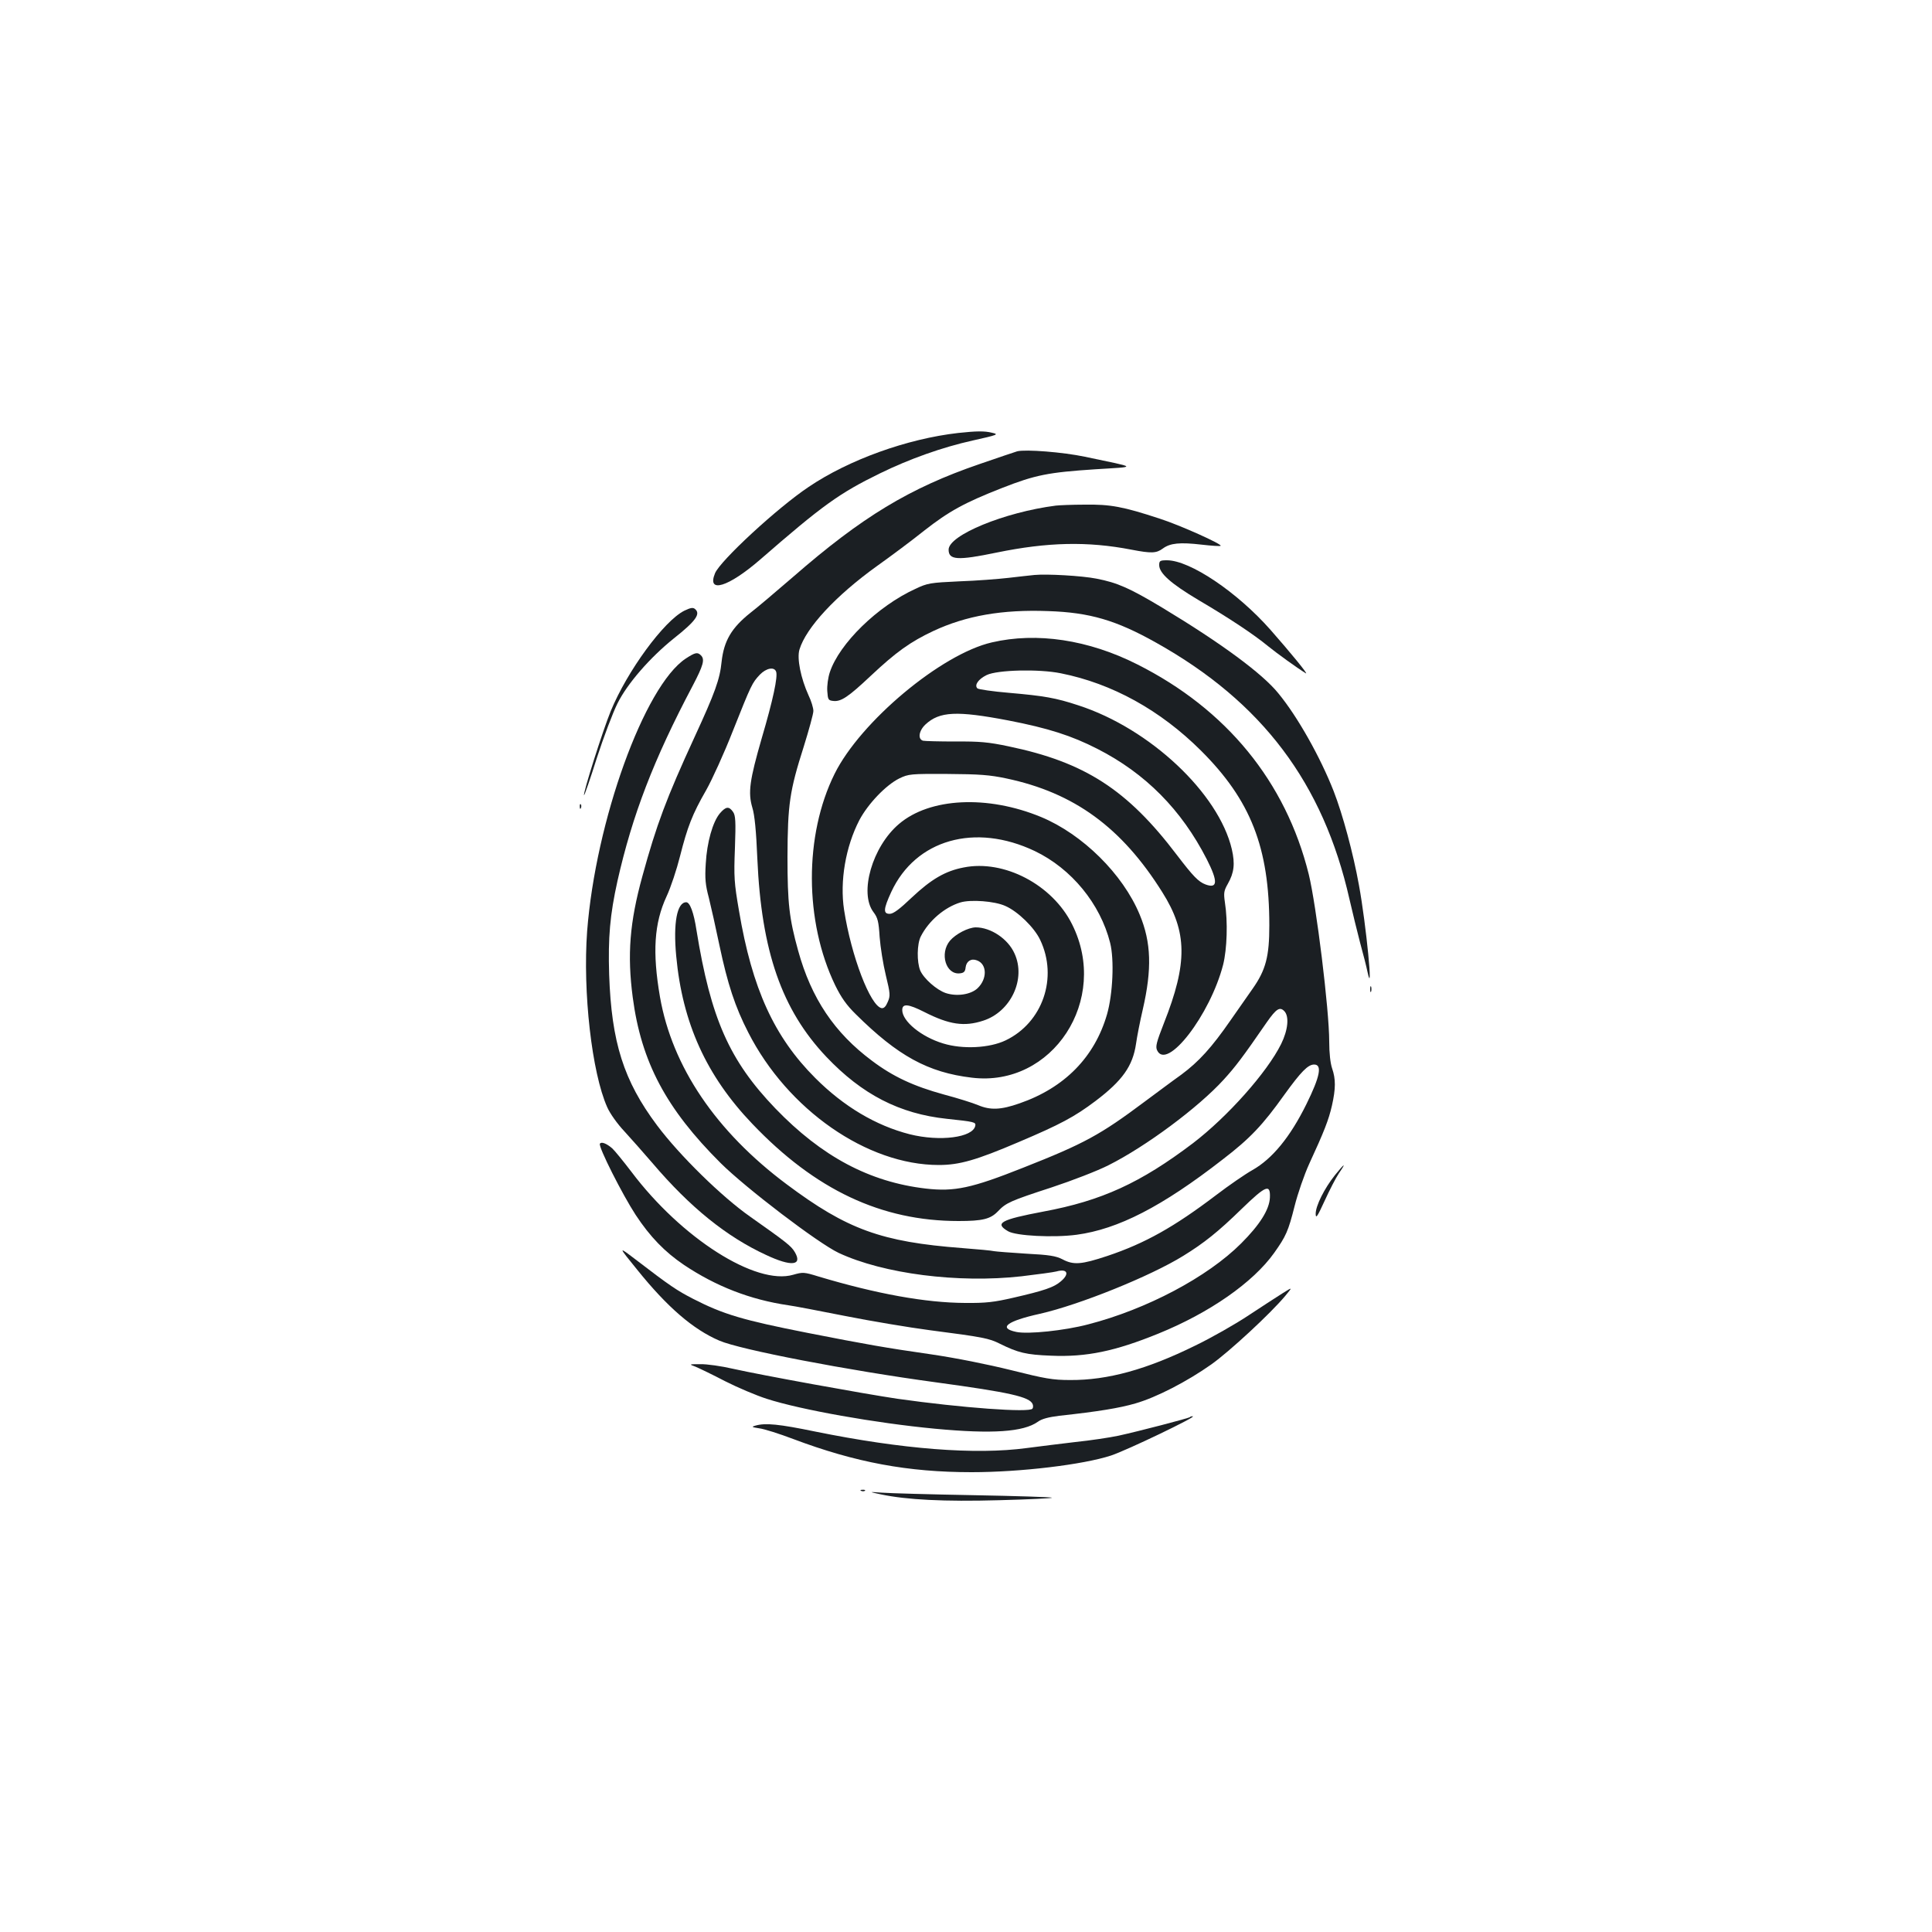 <?xml version="1.0" standalone="no"?>
<!DOCTYPE svg PUBLIC "-//W3C//DTD SVG 20010904//EN"
 "http://www.w3.org/TR/2001/REC-SVG-20010904/DTD/svg10.dtd">
<svg version="1.0" xmlns="http://www.w3.org/2000/svg"
 width="1000pt" height="1000pt" viewBox="0 0 1000 1000"
 preserveAspectRatio="xMidYMid meet">
<g transform="translate(0,1000) scale(0.1,-0.1)"
fill="#1b1f23" stroke="none">
<path d="M4960 7759 c-265 -30 -567 -139 -774 -279 -162 -108 -458 -382 -485
-447 -44 -107 69 -72 234 71 323 281 409 343 620 446 151 74 322 135 480 170
130 29 137 32 100 40 -39 10 -82 9 -175 -1z"/>
<path d="M5265 7664 c-11 -3 -99 -33 -195 -66 -362 -124 -608 -273 -965 -584
-88 -76 -187 -160 -221 -186 -98 -78 -137 -145 -149 -253 -9 -91 -34 -160
-140 -390 -146 -317 -197 -454 -270 -720 -66 -239 -79 -407 -50 -627 44 -335
173 -577 455 -858 131 -130 505 -415 611 -465 231 -108 618 -158 947 -121 84
10 165 21 180 25 57 16 70 -12 22 -52 -35 -30 -84 -47 -245 -84 -100 -23 -141
-28 -250 -27 -205 1 -458 47 -759 137 -74 23 -81 23 -130 9 -193 -57 -579 189
-838 533 -42 55 -86 109 -99 121 -30 26 -57 36 -64 24 -9 -15 117 -264 185
-368 75 -114 151 -192 250 -259 166 -111 343 -180 540 -209 25 -3 156 -28 292
-55 136 -27 334 -60 440 -74 278 -36 307 -42 363 -70 95 -47 136 -57 265 -62
183 -8 331 23 555 114 266 108 491 265 600 418 61 86 73 112 106 243 16 64 50
162 75 217 78 169 101 228 118 302 20 89 20 138 1 193 -9 26 -15 79 -15 139 0
165 -67 707 -106 866 -119 479 -426 854 -887 1086 -253 128 -521 168 -753 114
-262 -60 -680 -410 -814 -680 -158 -318 -157 -764 3 -1095 31 -63 58 -102 107
-150 217 -215 373 -301 600 -328 418 -51 715 404 519 794 -102 205 -352 336
-561 294 -95 -18 -168 -61 -268 -155 -64 -61 -96 -85 -115 -85 -34 0 -33 24 8
113 126 272 434 359 743 212 190 -91 339 -273 390 -475 22 -87 14 -265 -16
-370 -64 -221 -219 -380 -453 -461 -97 -34 -151 -36 -215 -9 -26 11 -105 36
-177 55 -156 43 -262 92 -371 174 -195 145 -315 324 -383 571 -46 166 -55 244
-55 485 1 272 11 341 84 570 27 87 50 170 50 185 0 16 -11 52 -25 81 -40 88
-61 191 -47 237 34 113 188 279 401 432 73 52 183 134 244 183 129 101 209
145 403 221 173 68 240 81 483 97 219 14 226 6 -54 65 -114 24 -307 39 -350
28z m-1248 -1140 c10 -26 -16 -147 -74 -344 -63 -218 -72 -282 -49 -360 12
-38 20 -121 26 -265 21 -478 126 -781 357 -1025 185 -195 379 -295 624 -321
142 -15 151 -17 147 -36 -12 -61 -183 -83 -339 -44 -176 45 -342 144 -489 291
-213 213 -327 462 -395 866 -25 145 -27 174 -21 325 5 139 3 169 -10 187 -21
30 -37 28 -68 -8 -37 -44 -67 -150 -73 -260 -5 -77 -2 -110 16 -177 11 -44 36
-156 55 -247 42 -199 81 -318 149 -450 204 -400 615 -686 986 -686 107 0 194
25 412 118 217 92 290 131 399 213 140 106 193 181 210 296 5 37 21 118 35
178 48 209 44 347 -16 491 -87 210 -296 416 -510 505 -278 115 -577 100 -736
-36 -138 -117 -207 -357 -132 -456 22 -29 27 -48 32 -129 4 -52 18 -141 32
-198 23 -95 24 -106 10 -138 -10 -24 -20 -34 -32 -32 -58 11 -157 269 -194
508 -23 149 8 328 79 465 45 85 138 182 207 216 48 23 58 24 250 23 165 -1
218 -5 303 -23 352 -74 598 -254 808 -589 130 -206 132 -366 8 -679 -38 -97
-44 -120 -35 -139 50 -109 275 183 342 443 20 81 25 221 9 323 -7 48 -5 60 15
95 33 58 38 104 21 179 -68 290 -424 625 -794 745 -118 39 -177 49 -360 65
-84 7 -158 18 -163 23 -17 17 5 48 48 69 56 27 272 32 384 9 266 -53 515 -191
725 -400 258 -257 354 -502 354 -905 0 -160 -18 -230 -86 -327 -30 -43 -81
-116 -114 -163 -99 -143 -165 -215 -255 -282 -48 -34 -133 -98 -190 -140 -230
-172 -312 -217 -629 -342 -267 -106 -355 -125 -504 -108 -292 34 -539 166
-779 415 -238 248 -334 465 -408 922 -14 92 -34 145 -53 145 -48 0 -68 -108
-52 -278 32 -347 156 -620 394 -869 326 -342 668 -503 1067 -503 125 0 166 10
205 51 41 43 62 53 277 123 106 35 238 86 295 115 193 97 464 298 596 443 60
66 97 114 223 297 49 70 67 81 90 58 27 -27 20 -98 -16 -171 -73 -147 -277
-376 -456 -513 -272 -206 -473 -298 -774 -354 -222 -42 -255 -60 -183 -102 41
-24 235 -34 355 -18 214 29 441 145 756 390 142 109 207 178 319 335 86 119
122 156 154 156 43 0 30 -63 -40 -205 -85 -172 -177 -283 -279 -341 -36 -20
-122 -79 -190 -131 -215 -163 -365 -248 -562 -314 -133 -44 -174 -48 -232 -17
-33 17 -68 23 -187 29 -81 5 -156 11 -167 13 -11 3 -85 10 -165 16 -418 32
-595 96 -908 330 -366 273 -593 609 -656 970 -40 232 -30 382 34 520 22 47 53
141 70 209 38 150 63 216 135 341 30 53 93 191 138 306 97 244 100 249 140
292 33 34 74 42 84 16z m1202 -253 c207 -40 328 -79 461 -147 249 -127 435
-315 566 -571 59 -116 57 -154 -6 -131 -37 14 -64 42 -148 152 -257 339 -477
481 -872 563 -104 22 -150 26 -275 25 -82 0 -158 2 -167 4 -29 8 -22 52 12 84
73 68 162 72 429 21z m-16 -960 c65 -28 151 -112 181 -176 93 -195 13 -428
-179 -520 -84 -40 -222 -47 -323 -16 -113 34 -212 115 -212 173 0 35 31 32
114 -10 130 -66 207 -77 305 -45 143 46 223 216 162 348 -34 76 -123 135 -201
135 -39 -1 -103 -34 -133 -69 -55 -66 -21 -177 51 -169 21 2 28 9 30 31 4 32
29 48 59 36 52 -19 54 -95 3 -144 -35 -33 -107 -44 -165 -25 -47 16 -114 75
-132 117 -18 44 -17 137 3 176 41 81 123 151 205 176 53 16 177 7 232 -18z
m1370 -1510 c-3 -62 -52 -140 -149 -237 -174 -174 -489 -341 -792 -419 -121
-32 -312 -52 -372 -39 -95 20 -49 56 123 94 203 46 571 194 742 300 107 66
180 124 302 243 126 122 149 131 146 58z"/>
<path d="M5465 7383 c-266 -34 -555 -153 -555 -228 0 -54 46 -57 249 -15 263
54 470 59 697 15 104 -20 129 -19 163 6 38 28 88 33 200 20 52 -6 97 -9 99 -6
9 8 -211 107 -314 140 -191 63 -257 75 -389 73 -66 0 -133 -3 -150 -5z"/>
<path d="M6000 7075 c0 -42 61 -96 202 -180 160 -94 288 -179 362 -240 47 -38
148 -111 195 -140 16 -9 -80 108 -183 225 -173 196 -417 360 -536 360 -36 0
-40 -3 -40 -25z"/>
<path d="M5355 7024 c-22 -2 -83 -9 -135 -15 -52 -6 -167 -15 -255 -18 -150
-7 -164 -9 -227 -39 -195 -89 -394 -283 -443 -432 -9 -27 -15 -70 -13 -97 3
-44 5 -48 30 -51 41 -5 78 20 194 129 133 125 206 177 325 233 169 79 356 112
594 103 215 -7 352 -47 560 -164 548 -307 864 -726 1000 -1328 15 -66 40 -167
55 -225 16 -58 33 -125 38 -150 32 -150 -7 247 -44 448 -30 166 -84 366 -131
487 -69 176 -187 386 -286 506 -82 102 -295 259 -600 443 -170 102 -233 130
-342 151 -76 15 -256 25 -320 19z"/>
<path d="M3542 6839 c-106 -53 -296 -313 -381 -520 -41 -100 -145 -428 -138
-435 2 -2 32 84 66 192 35 108 83 235 107 283 51 103 169 238 291 336 115 91
141 128 110 153 -10 9 -24 6 -55 -9z"/>
<path d="M3549 6591 c-214 -142 -466 -841 -510 -1411 -23 -313 24 -732 104
-911 14 -32 52 -86 89 -125 35 -38 100 -112 145 -164 195 -229 383 -381 589
-476 130 -61 189 -55 148 15 -19 32 -42 50 -229 182 -149 104 -368 319 -484
474 -173 231 -236 430 -248 780 -6 192 4 309 43 485 77 341 187 628 389 1010
56 107 64 137 43 158 -18 18 -30 15 -79 -17z"/>
<path d="M3001 5824 c0 -11 3 -14 6 -6 3 7 2 16 -1 19 -3 4 -6 -2 -5 -13z"/>
<path d="M7092 4880 c0 -14 2 -19 5 -12 2 6 2 18 0 25 -3 6 -5 1 -5 -13z"/>
<path d="M6910 3918 c-55 -69 -100 -159 -100 -200 0 -28 8 -17 46 66 25 55 58
119 74 143 40 58 31 54 -20 -9z"/>
<path d="M3298 3428 c157 -195 290 -309 425 -367 108 -47 665 -154 1122 -216
382 -52 485 -75 500 -113 3 -7 3 -18 -1 -23 -13 -22 -367 4 -699 51 -175 26
-703 122 -850 155 -60 14 -137 25 -170 24 -60 0 -60 0 -25 -13 19 -8 88 -41
153 -75 65 -33 162 -74 215 -91 176 -57 565 -126 871 -155 298 -28 458 -17
533 36 20 15 55 24 111 31 202 22 312 40 394 64 108 31 267 113 393 202 93 66
305 262 382 354 39 47 39 47 -12 15 -28 -18 -108 -69 -177 -115 -69 -46 -194
-117 -277 -157 -252 -124 -453 -179 -646 -178 -92 0 -130 7 -306 51 -121 30
-285 63 -415 82 -237 34 -338 52 -639 111 -335 66 -436 96 -592 176 -85 44
-117 65 -301 206 -88 67 -88 67 11 -55z"/>
<path d="M6159 2665 c-7 -6 -264 -73 -369 -96 -47 -10 -148 -25 -225 -33 -77
-9 -189 -23 -250 -31 -267 -36 -645 -6 -1094 85 -189 39 -259 46 -311 31 -22
-6 -19 -8 20 -14 25 -3 104 -28 175 -55 324 -122 595 -172 924 -172 254 0 577
39 721 86 82 27 446 202 424 203 -6 1 -13 -1 -15 -4z"/>
<path d="M4458 2283 c7 -3 16 -2 19 1 4 3 -2 6 -13 5 -11 0 -14 -3 -6 -6z"/>
<path d="M4560 2265 c134 -28 325 -38 613 -30 153 4 276 10 272 13 -3 3 -186
9 -408 13 -221 4 -433 10 -472 13 -70 5 -70 5 -5 -9z"/>
</g>
</svg>
